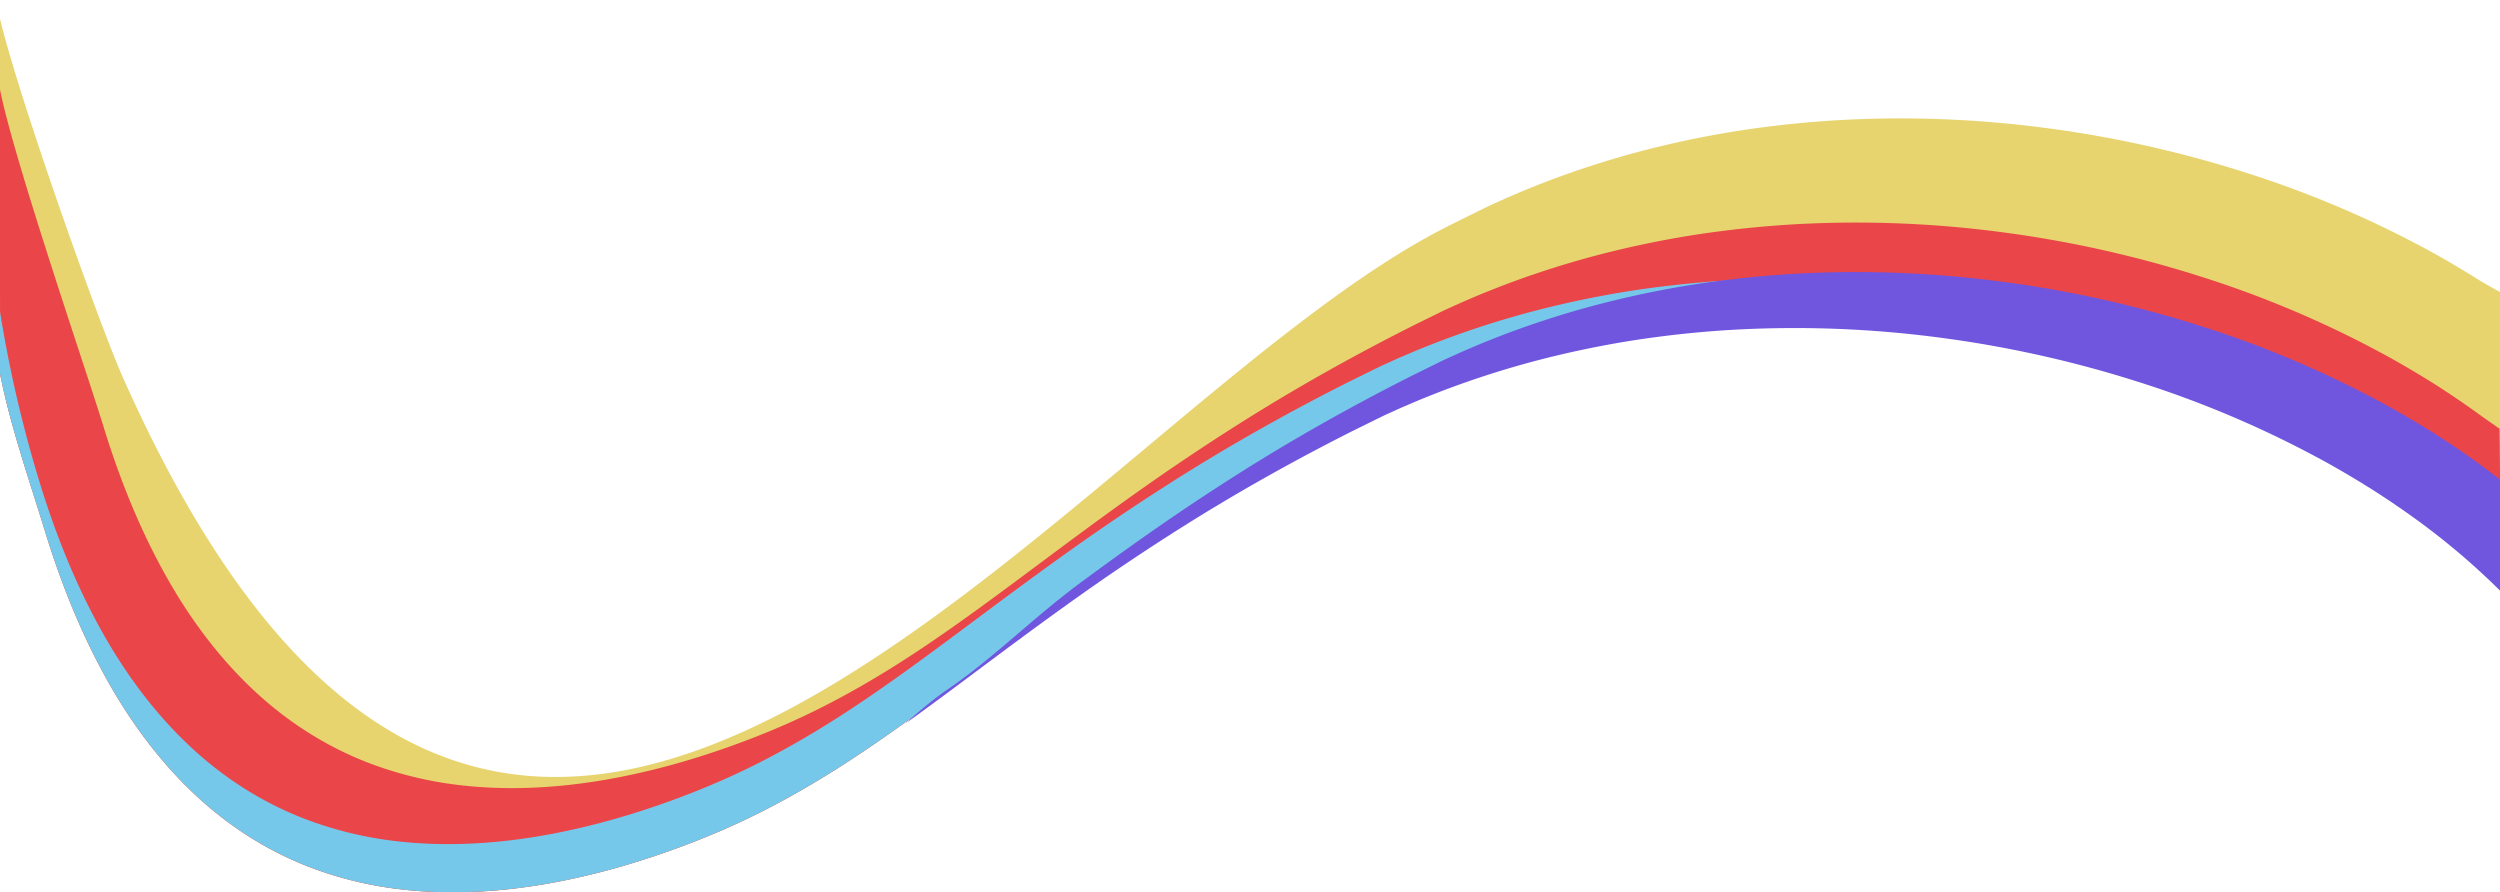 <svg xmlns="http://www.w3.org/2000/svg" width="1920" height="685.25" viewBox="0 0 1920 685.25">
  <defs>
    <style>
      .cls-1 {
        fill: #e7d46f;
      }

      .cls-1, .cls-2, .cls-3, .cls-4 {
        fill-rule: evenodd;
      }

      .cls-2 {
        fill: #ea4548;
      }

      .cls-3 {
        fill: #76c8eb;
      }

      .cls-4 {
        fill: #7056df;
      }
    </style>
  </defs>
  <path id="bg_copy_2" data-name="bg copy 2" class="cls-1" d="M1970.01,703.592a546.689,546.689,0,0,0-65.02-55.4q-16.86-12.257-34.17-23.242-17.325-10.926-35-20.75a800.478,800.478,0,0,0-146-62.352,876.605,876.605,0,0,0-152.5-33.741,847.874,847.874,0,0,0-155.71-5.925q-39,2.165-77.77,8.151a760.976,760.976,0,0,0-76.74,16.12,713.222,713.222,0,0,0-74.72,24.385c-6.09,2.443-12.21,4.8-18.22,7.426l-9.05,3.869-8.97,4.062-4.47,2.036-4.18,2.043-8.28,4.086c-5.51,2.744-11.05,5.41-16.53,8.218-43.9,22.316-86.9,46.585-128.387,72.853q-31.106,19.693-61.148,40.53c-19.983,13.882-39.577,28.055-58.835,42.262-38.554,28.4-75.6,56.985-112.968,82.627-37.361,25.693-75.355,48.2-115.792,65.9a653.723,653.723,0,0,1-62.22,23.461,565.563,565.563,0,0,1-64.44,16.7c-43.36,8.477-87.624,11.189-130.591,5a287.7,287.7,0,0,1-62.7-16.427,265.757,265.757,0,0,1-57.344-31.066c-35.9-25.439-65.843-60.207-89.536-99.351C115.042,745.8,97.182,702.431,83.455,657.676c-12.7-41.492-27.843-84.093-35.694-127.264C47.33,377.558,46.758,264,46,250c7.157,46.734,78.02,246.132,97,289,305.156,688.04,728.539,27.959,1020.31-116.423,5.49-2.808,11.04-5.474,16.56-8.218l8.29-4.086,4.18-2.043,4.49-2.036,8.98-4.062,9.06-3.869c6.02-2.628,12.15-4.983,18.25-7.426a715.287,715.287,0,0,1,74.84-24.385,763.251,763.251,0,0,1,76.86-16.12q38.76-5.946,77.9-8.152a850.515,850.515,0,0,1,155.95,5.926,879.22,879.22,0,0,1,152.74,33.741A802.247,802.247,0,0,1,1917.64,444.2q17.7,9.849,35.06,20.75c4.81,3.054,16.36,9.377,16.36,9.377Z" transform="translate(-49 -250)"/>
  <path id="bg_copy_3" data-name="bg copy 3" class="cls-2" d="M1970.01,703.592a546.689,546.689,0,0,0-65.02-55.4q-16.86-12.257-34.17-23.242-17.325-10.926-35-20.75a800.478,800.478,0,0,0-146-62.352,876.605,876.605,0,0,0-152.5-33.741,847.874,847.874,0,0,0-155.71-5.925q-39,2.165-77.77,8.151a760.976,760.976,0,0,0-76.74,16.12,713.222,713.222,0,0,0-74.72,24.385c-6.09,2.443-12.21,4.8-18.22,7.426l-9.05,3.869-8.97,4.062-4.47,2.036-4.18,2.043-8.28,4.086c-5.51,2.744-11.05,5.41-16.53,8.218-43.9,22.316-86.9,46.585-128.387,72.853q-31.106,19.693-61.148,40.53c-19.983,13.882-39.577,28.055-58.835,42.262-38.554,28.4-75.6,56.985-112.968,82.627-37.361,25.693-75.355,48.2-115.792,65.9a653.723,653.723,0,0,1-62.22,23.461,565.563,565.563,0,0,1-64.44,16.7c-43.36,8.477-87.624,11.189-130.591,5a287.7,287.7,0,0,1-62.7-16.427,265.757,265.757,0,0,1-57.344-31.066c-35.9-25.439-65.843-60.207-89.536-99.351C115.042,745.8,97.182,702.431,83.455,657.676c-12-39.225-26.209-79.441-34.359-120.193-0.1-123.6-.423-212.059-1.1-224.483,7.157,46.733,66.769,219.852,80.507,264.675,13.75,44.756,31.638,88.128,55.356,127.383,23.731,39.144,53.724,73.912,89.677,99.351a266.3,266.3,0,0,0,57.435,31.066A288.519,288.519,0,0,0,393.77,851.9c43.035,6.193,87.368,3.48,130.8-5a567.02,567.02,0,0,0,64.542-16.7,655.2,655.2,0,0,0,62.318-23.46c40.5-17.7,78.555-40.206,115.975-65.9,37.427-25.642,74.531-54.226,113.147-82.627,19.287-14.207,38.913-28.38,58.927-42.262q30.063-20.792,61.244-40.53c41.56-26.269,84.62-50.537,128.59-72.853,5.49-2.808,11.04-5.474,16.56-8.218l8.29-4.086,4.18-2.043,4.49-2.036,8.98-4.062,9.06-3.869c6.02-2.628,12.15-4.983,18.25-7.426a715.287,715.287,0,0,1,74.84-24.385,763.251,763.251,0,0,1,76.86-16.12q38.76-5.946,77.9-8.152a850.515,850.515,0,0,1,155.95,5.926,879.22,879.22,0,0,1,152.74,33.741A802.247,802.247,0,0,1,1883.64,524.2q17.7,9.849,35.06,20.75,17.325,11,34.22,23.242c4.94,3.592,15.72,11.06,15.72,11.06Z" transform="translate(-49 -250)"/>
  <path id="bg_copy_4" data-name="bg copy 4" class="cls-3" d="M1904.99,648.191q-16.86-12.257-34.17-23.242-17.325-10.926-35-20.75a800.478,800.478,0,0,0-146-62.352,876.605,876.605,0,0,0-152.5-33.741,847.874,847.874,0,0,0-155.71-5.925q-39,2.165-77.77,8.151a760.976,760.976,0,0,0-76.74,16.12,713.222,713.222,0,0,0-74.72,24.385c-6.09,2.443-12.21,4.8-18.22,7.426l-9.05,3.869-8.97,4.062-4.47,2.036-4.18,2.043-8.28,4.086c-5.51,2.744-11.05,5.41-16.53,8.218-43.9,22.316-86.9,46.585-128.387,72.853q-31.106,19.693-61.148,40.53c-19.983,13.882-39.577,28.055-58.835,42.262-38.554,28.4-75.6,56.985-112.968,82.627-37.361,25.693-75.355,48.2-115.792,65.9a653.723,653.723,0,0,1-62.22,23.461,565.563,565.563,0,0,1-64.44,16.7c-43.36,8.477-87.624,11.189-130.591,5a287.7,287.7,0,0,1-62.7-16.427,265.757,265.757,0,0,1-57.344-31.066c-35.9-25.439-65.843-60.207-89.536-99.351C115.042,745.8,97.182,702.431,83.455,657.676,71.231,617.73,56.742,576.755,48.671,535.235c-0.171-28.449-.4-46.956-0.695-52.416A975.6,975.6,0,0,0,79.508,620.675c13.749,44.756,31.638,88.128,55.356,127.383,23.731,39.144,53.724,73.912,89.677,99.351a266.26,266.26,0,0,0,57.435,31.066A288.519,288.519,0,0,0,344.77,894.9c43.035,6.193,87.368,3.481,130.8-5a567.02,567.02,0,0,0,64.542-16.7,655.2,655.2,0,0,0,62.318-23.46c40.5-17.7,78.555-40.206,115.975-65.9,37.427-25.642,74.531-54.226,113.147-82.627,19.287-14.207,38.913-28.38,58.927-42.262q30.063-20.792,61.245-40.53c41.557-26.269,84.619-50.537,128.589-72.853,5.49-2.808,11.04-5.474,16.56-8.219l8.29-4.085,4.18-2.044,4.49-2.035,8.98-4.062,9.06-3.869c6.02-2.628,12.15-4.983,18.25-7.426a715.287,715.287,0,0,1,74.84-24.385,763.251,763.251,0,0,1,76.86-16.12q38.76-5.946,77.9-8.152a850.6,850.6,0,0,1,155.95,5.926,879.22,879.22,0,0,1,152.74,33.741A802.177,802.177,0,0,1,1834.64,567.2q17.7,9.849,35.06,20.75,17.325,11,34.22,23.242a546.73,546.73,0,0,1,65.12,55.4v36.049A546.591,546.591,0,0,0,1904.99,648.191Z" transform="translate(-49 -250)"/>
  <path id="bg" class="cls-4" d="M1970.01,704.592a546.689,546.689,0,0,0-65.02-55.4q-16.86-12.257-34.17-23.242-17.325-10.926-35-20.75a800.478,800.478,0,0,0-146-62.352,876.605,876.605,0,0,0-152.5-33.741,847.874,847.874,0,0,0-155.71-5.926q-39,2.166-77.77,8.152a760.976,760.976,0,0,0-76.74,16.12,713.222,713.222,0,0,0-74.72,24.385c-6.09,2.443-12.21,4.8-18.22,7.426l-9.05,3.869-8.97,4.062-4.47,2.036-4.18,2.043-8.28,4.086c-5.51,2.744-11.05,5.41-16.53,8.218-43.9,22.316-86.9,46.584-128.387,72.853q-31.106,19.693-61.148,40.53c-19.983,13.882-39.577,28.055-58.835,42.262-30.652,22.58-60.35,45.27-90.015,66.51C755.082,796.07,765.681,787.085,776,780c37.427-25.642,65.933-55.377,104.549-83.778,19.287-14.207,38.913-28.38,58.927-42.262q30.063-20.792,61.244-40.53c41.56-26.268,84.62-50.537,128.59-72.853,5.49-2.808,11.04-5.474,16.56-8.218l8.29-4.085,4.18-2.044,4.49-2.036,8.98-4.062,9.06-3.869c6.02-2.627,12.15-4.983,18.25-7.426a715.287,715.287,0,0,1,74.84-24.385,763.251,763.251,0,0,1,76.86-16.12q38.76-5.946,77.9-8.152a850.515,850.515,0,0,1,155.95,5.926,879.22,879.22,0,0,1,152.74,33.741A802.177,802.177,0,0,1,1883.64,562.2q17.7,9.849,35.06,20.75,17.325,11,34.22,23.242c5.44,3.955,16.19,12.207,16.19,12.207Z" transform="translate(-49 -250)"/>
</svg>
